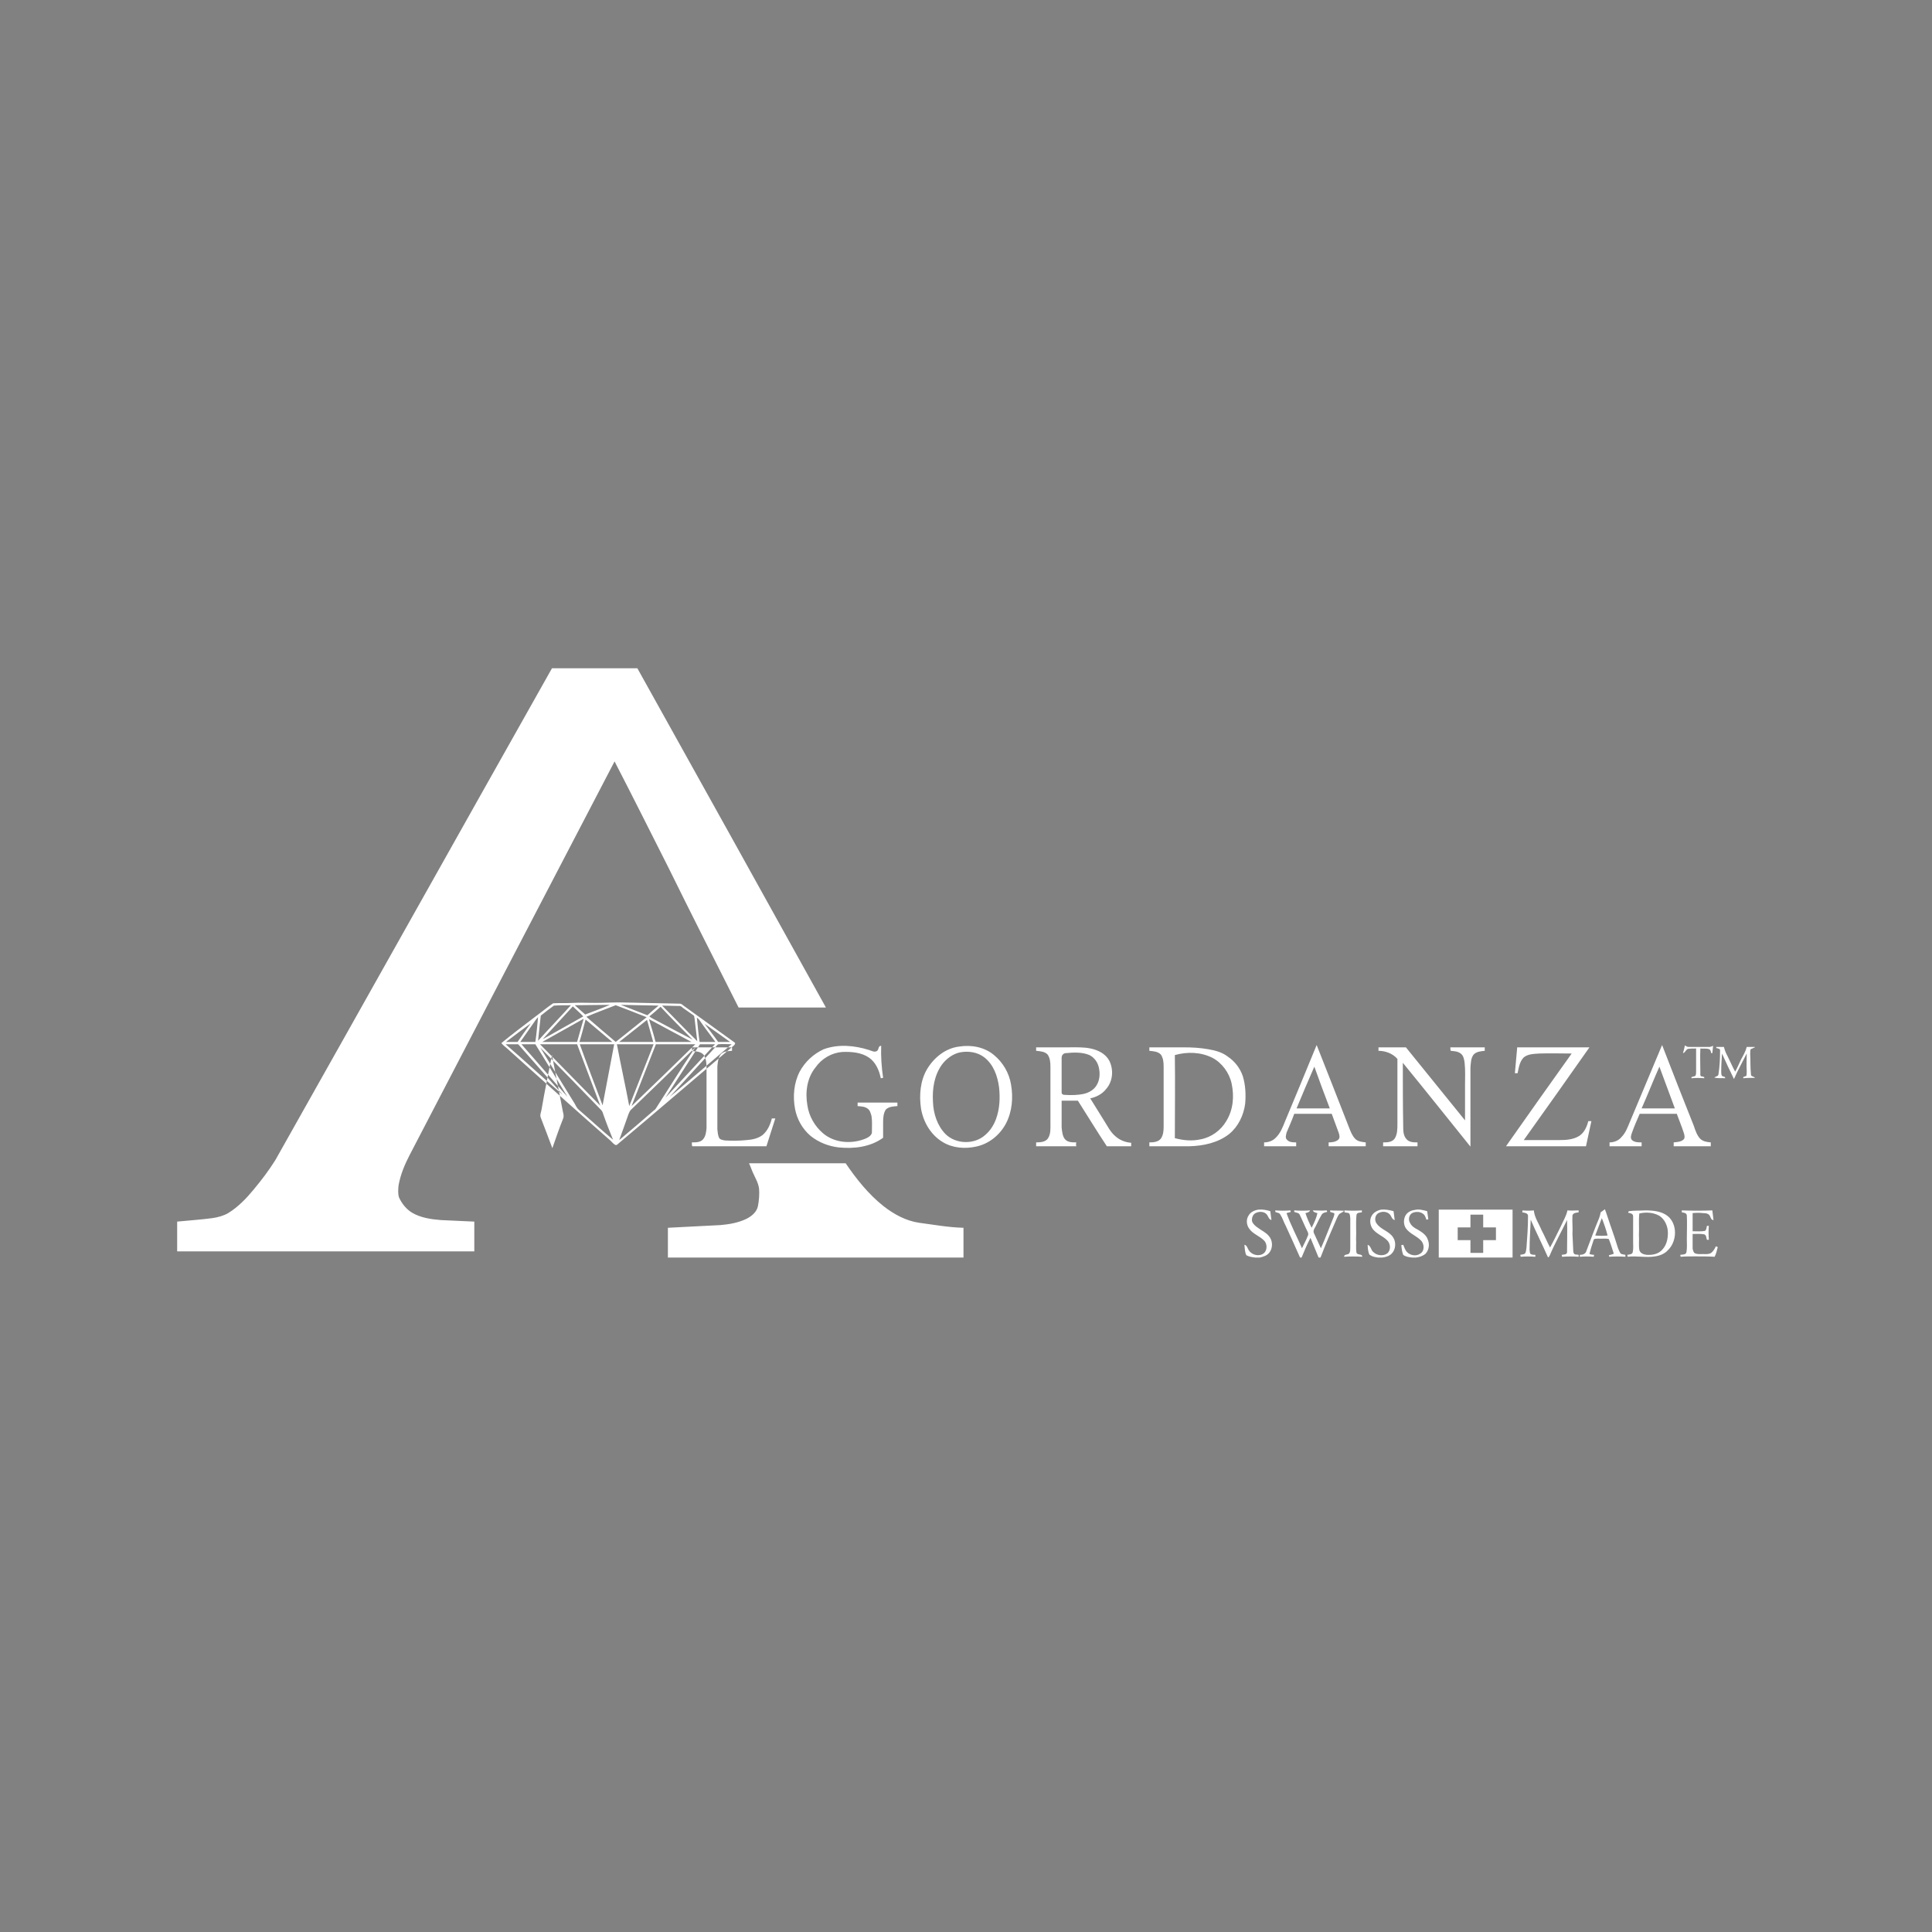 <?xml version="1.0" encoding="UTF-8"?><svg xmlns="http://www.w3.org/2000/svg" viewBox="0 0 500 500"><defs><style>.cls-1{fill:#828181;}.cls-2{fill:#fff;fill-rule:evenodd;}</style></defs><g id="BG"><rect class="cls-1" width="500" height="500"/></g><g id="Sujet"><g><path class="cls-2" d="M193.85,301.05h25c2.8,4.1,5.9,8,9.8,11.1,2.7,2.1,5.8,3.8,9.2,4.3,3.8,.5,7.6,1.2,11.5,1.3v7.7h-76.5v-7.7c4.5-.2,9-.5,13.6-.7,2.3-.2,4.6-.6,6.7-1.6,1.4-.7,2.7-1.8,3-3.3s.4-3.1,.3-4.5c-.2-1.6-1.1-3-1.7-4.4-.3-.8-.6-1.5-.9-2.2Zm198.8-30,0,0h18.7c-5.6,8-11.3,16-17,24h9.2c1.7,0,3.6-.1,5.2-1.1,1.3-.9,1.9-2.3,2.3-3.8h.8c-.5,2.2-.9,4.3-1.4,6.5h-20.7c5.6-8,11.3-16,17-24-2.8,0-5.6-.1-8.4,0-1.4,.1-2.9,.1-4,1-1.1,1.1-1.3,2.7-1.6,4.1h-.7c.2-2.2,.4-4.5,.6-6.7Zm-35.9,0,0,0h7.1c5.1,6.3,10.2,12.6,15.3,18.9v-9.1c0-1.9,.1-3.8-.1-5.7-.1-.9-.3-1.9-.9-2.4-.8-.7-1.8-.7-2.7-.8-.1-.3-.1-.6-.1-.9h8.9v.9c-1,.1-2.2,.2-2.9,1-.7,.9-.7,2.2-.8,3.3v20.5c-5.8-7.2-11.6-14.5-17.5-21.7,0,5.5,0,10.9,.1,16.4,0,1.1,0,2.4,.8,3.3,.7,.9,1.9,.9,2.9,.9v1h-8.9v-1c1,0,2.3,0,3-1,.7-1.1,.7-2.5,.7-3.8v-16.8c-1.2-1.4-3.1-2.1-4.9-2.1v-.9Zm-52.7,2,0,0c.1,7.1,0,14.3,0,21.5,2.2,.6,4.5,.8,6.7,.3,2.7-.5,5.2-2.3,6.6-4.7,1.8-2.9,2.1-6.4,1.4-9.7-.6-2.8-2.5-5.4-5-6.7-3-1.5-6.5-1.6-9.7-.7Zm-6.6-2,0,0h8.8c2.2,0,4.3,.1,6.5,.5,1.8,.3,3.6,.8,5,1.9,1.8,1.2,3.2,3,3.9,5.1,.7,2.3,.8,4.8,.6,7.1-.4,3-1.8,5.9-4.1,7.8-2.9,2.3-6.7,3.1-10.3,3.2h-10.4v-1c1.1,0,2.3-.1,3-1,.6-.9,.7-2,.7-3.1v-15.5c0-1.1-.1-2.2-.7-3.1-.7-.8-1.9-.9-3-1v-.9Zm-21.6,1.5,0,0c-.6,0-1.1,.5-1.1,1.2v9c0,.5,.5,.6,.8,.6,1.7,.1,3.4,.1,5.1-.3,1.2-.3,2.4-1,3.1-2.1,.9-1.4,1-3.2,.6-4.8-.3-1.3-1.2-2.5-2.4-3.1-1.9-.8-4.1-.7-6.1-.5Zm-7.7-1.5,0,0h8.3c1.9,0,3.9-.1,5.8,.3s3.8,1.3,4.8,3.1c1.2,2.3,1,5.4-.8,7.4-1,1.3-2.6,2.1-4.1,2.4,1.2,1.9,2.4,3.9,3.6,5.8,.9,1.4,1.6,2.9,2.9,4,1.1,1,2.6,1.6,4.1,1.7v.9h-6.3c-2.6-3.9-5-7.9-7.5-11.8h-4.2v6.9c.1,1,.2,2.2,.8,3,.7,.9,1.9,.9,3,.9-.1,.4-.1,.7,0,1h-10.4v-1c1.1,0,2.5-.1,3.1-1.1,.7-1.1,.6-2.5,.6-3.7v-14.8c0-1.1-.1-2.2-.7-3.1-.7-.8-1.9-.9-3-1v-.9Zm-89.1,0,0,0h10.4v.9c-1.1,.1-2.3,.1-3,1-.6,.9-.7,2-.8,3.1v16.2c.1,.7,.1,1.4,.4,2.1,.2,.6,1,.7,1.6,.8,1.8,.1,3.7,.1,5.6-.1,1.4-.1,2.9-.4,4.1-1.3,1.3-1.1,2-2.7,2.4-4.3h.9c-.8,2.4-1.5,4.8-2.3,7.2h-19.2c-.1-.3-.1-.6-.1-1,1.1,0,2.2,0,2.9-.8,.7-.8,.8-1.9,.9-2.9v-15.2c0-1.2,0-2.6-.7-3.7-.7-.9-2-1-3-1,0-.4-.1-.7-.1-1Zm265.1-.1,0,0h2c.2,.8,.5,1.6,.9,2.3,.7,1.4,1.3,2.8,2,4.1,.6-1,1-2.1,1.5-3.1,.6-1.1,1.2-2.1,1.5-3.3h2.1v.1c-.4,.2-.7,.3-1.1,.5-.1,.4-.1,.8-.1,1.3,.1,1.7,0,3.4,.2,5.2-.1,.5,.6,.5,1,.8v.1c-1,0-2,0-3,.1v-.3c.2-.1,.5-.2,.8-.3,.1-.4,.1-.8,.1-1.2-.1-1.5,0-3.1,0-4.6-1.1,2.2-2.3,4.3-3.3,6.6-1.1-2.2-2.1-4.4-3.1-6.6-.1,1.5-.2,3.1-.2,4.6,0,.4,0,.9,.2,1.2,.2,.1,.5,.2,.8,.3v.3c-.9-.1-1.9,.1-2.8-.2,.4-.3,1.1-.3,1.1-.9,.3-2,.4-4,.4-6,.1-.6-.6-.6-.9-.7-.1-.1-.1-.3-.1-.3Zm-8.6,1.6,0,0c.2-.7,.4-1.4,.5-2,.3,.2,.6,.4,1,.4h5.3c.4,0,.7-.2,1-.3-.1,.6-.1,1.3-.2,1.9h-.3c-.1-.4-.1-.8-.5-1-.7-.3-1.5-.1-2.3-.2-.1,2.1,0,4.2,0,6.3,0,.3-.1,.7,.2,.9,.3,0,.5,.1,.8,.2v.3c-1.1-.1-2.2-.1-3.3,0v-.3c.4-.1,.7-.2,1-.3,.2-.3,.2-.8,.2-1.2v-5.9c-.7,0-1.4,0-2.1,.1-.6,.2-.7,1-1.3,1.1Zm-187.1-.2,0,0c-1.9,.4-3.6,1.7-4.7,3.2-2,2.8-2.5,6.3-2.3,9.6,.1,3,1.1,6.2,3.3,8.4,2.7,2.6,7.4,2.7,10.2,.2,1.3-1.1,2.2-2.5,2.8-4.1,1-2.7,1.1-5.6,.8-8.3-.4-2.9-1.4-5.8-3.8-7.7-1.8-1.4-4.2-1.7-6.3-1.3Zm-.2-1.5,0,0c3.1-.5,6.5,.1,9,2.2,2.3,1.9,3.9,4.6,4.4,7.6,.6,3.4,.3,7-1.3,10.1-1.6,3-4.4,5.3-7.8,6-2.8,.6-6,.4-8.6-1.2-3-1.8-5-5.1-5.6-8.7-.5-3.4-.2-7.2,1.6-10.2,1.8-3,4.8-5.4,8.3-5.8Zm-35.1,.7,0,0c3.8-1.4,8-1,11.8,.2,.6,.2,1.3,.6,1.9,.3,.7-.3,.3-1.4,1.2-1.4-.1,2.8,.1,5.6,.5,8.3-.2,0-.4,.1-.6,.1-.4-2-1.3-4.1-3-5.3-2-1.4-4.6-1.6-7-1.5-2.7,.2-5.3,1.7-6.9,4-2.2,2.7-2.7,6.4-2.1,9.8,.4,2.8,1.9,5.4,4,7.2,3,2.6,7.5,2.9,11.1,1.4,.7-.3,1.7-.9,1.6-1.8,0-1.3,.1-2.7-.1-4-.2-.7-.4-1.6-1.1-2-.7-.5-1.6-.5-2.5-.6v-.9h10.3v.9c-1,.1-2.2,.1-3,.9-.6,.9-.7,2.1-.7,3.2v4.1c-3.3,2.4-7.5,2.9-11.5,2.5-2.6-.3-5.2-1.3-7.3-3-2.1-1.8-3.5-4.3-4-7-.6-3.2-.3-6.7,1.2-9.6,1.4-2.6,3.6-4.6,6.2-5.8Zm211.7,15.3,0,0h8.6c-1.3-3.6-2.7-7.2-4-10.8-1.6,3.6-3,7.2-4.6,10.8Zm5.3-16.4,0,0c2.7,7,5.4,13.9,8.2,20.9,.4,1.2,.8,2.4,1.6,3.3,.8,.8,1.8,.9,2.8,1v1h-9.6v-1c.8-.1,1.8-.1,2.5-.7,.5-.4,.3-1.2,.1-1.8-.5-1.6-1.2-3.2-1.8-4.9h-9.6c-.7,1.6-1.4,3.2-2,4.9-.2,.6-.5,1.3,0,1.9,.7,.6,1.6,.6,2.5,.6v1h-8.3v-1c1.2,0,2.4-.5,3.1-1.4,1.1-1.1,1.6-2.6,2.2-4,2.8-6.6,5.5-13.2,8.3-19.8Zm-90,5.6,0,0c-1.6,3.6-3.1,7.2-4.6,10.8h8.6c-1.4-3.6-2.7-7.2-4-10.8Zm-7.6,14.2,0,0c2.8-6.7,5.5-13.2,8.2-19.8,2.8,7.1,5.6,14.2,8.4,21.4,.4,1,.8,2.1,1.6,2.9,.7,.7,1.8,.8,2.7,.9v1h-9.6v-1c.8,0,1.8-.1,2.5-.7,.5-.5,.3-1.2,.1-1.8-.6-1.7-1.2-3.2-1.8-4.9h-9.7c-.6,1.7-1.3,3.2-2,4.9-.1,.6-.4,1.3,.1,1.8,.6,.7,1.6,.7,2.4,.7v1h-8.3v-1c1.1,0,2.2-.4,2.9-1.1,1.3-1.2,1.9-2.8,2.5-4.3Zm-175.9-4.7,0,0-16.5,1.6,0,0c-.1,.7-.5,1.4-.2,2.1,1,2.6,2,5.2,3,7.9,.9-2.6,1.8-5.2,2.8-7.7,.3-.8-.1-1.6-.2-2.4-.9-4.7-1.8-9.4-2.7-14-.9,4.7-1.9,9.3-2.7,14.1Zm-16.8-14.4,0,0c3,4.9,5.9,9.7,8.9,14.5,.3,.6,.6,1.2,1.1,1.6,2.9,2.5,5.8,5.2,8.8,7.7-.9-2.2-1.8-4.5-2.6-6.8-.1-.4-.3-.7-.5-.9-5.2-5.4-10.4-10.7-15.7-16.1Zm23.3,16.2,0,0c-.2,.3-.4,.7-.5,1-.8,2.3-1.6,4.5-2.4,6.7,3-2.5,6-5.1,9-7.7,.2-.1,.4-.3,.5-.5,3.4-5.3,6.7-10.6,10.2-15.8-5.6,5.5-11.2,10.9-16.8,16.3Zm-3.5-17.1,0,0c1,5.3,2.2,10.7,3.2,16,2.1-5.3,4.2-10.7,6.3-16h-9.5Zm-9.6,0,0,0c1.9,5.3,3.9,10.5,5.9,15.8,1-5.3,2-10.5,3-15.8h-8.9Zm-10.3,0,0,0c5.2,5.3,10.4,10.6,15.6,15.9-2-5.3-4-10.6-6-15.9h-9.6Zm-4.8,0,0,0c4,4.5,7.9,9.1,11.9,13.6-2.7-4.5-5.5-9.1-8.3-13.6h-3.6Zm50.4,.5,0,0c-4,4.4-8,8.7-12,13.1,5.4-4.5,10.7-9.1,16-13.6-1.1,0-2.2-.1-3.4,0-.2,0-.4,.3-.6,.5Zm-4.2-.5,0,0c-3,4.6-5.9,9.2-8.9,13.8,4.3-4.6,8.5-9.2,12.8-13.8h-3.9Zm-11.4,0,0,0c-2.1,5.3-4.2,10.7-6.3,16,5.5-5.3,11-10.6,16.5-16h-10.2Zm-38.9,0,0,0c5,4.3,9.8,8.8,14.8,13.1-3.7-4.2-7.4-8.4-11.1-12.6-.2-.2-.4-.6-.7-.5h-3Zm51.5-5.3,0,0c1.2,1.6,2.4,3.1,3.5,4.7h3.1c-2.2-1.6-4.4-3.1-6.6-4.7Zm-51.4,4.7,0,0h3c1.1-1.6,2.2-3.2,3.4-4.8-2.2,1.6-4.3,3.2-6.4,4.8Zm29.3,0,0,0h8.8c-.5-1.9-1.1-3.8-1.6-5.7-2.4,1.9-4.8,3.8-7.2,5.7Zm7.7-5.9,0,0c.6,2,1.2,3.9,1.7,5.9h9.3c-3.7-2-7.3-3.9-11-5.9Zm-16.4,.1,0,0c-.5,1.9-1,3.9-1.6,5.8h8.5c-2.3-1.9-4.6-3.9-6.9-5.8Zm-11.2,5.8,0,0h9c.6-2,1.1-4,1.7-6-3.6,2-7.1,4-10.7,6Zm40-6.3,0,0c.2,2.1,.4,4.2,.7,6.3h4.1c-1.4-1.9-2.8-3.7-4.1-5.6-.2-.3-.5-.5-.7-.7Zm-42.4,1.6,0,0c-1.1,1.6-2.2,3.1-3.3,4.7h3.9c.3-2.1,.5-4.2,.7-6.4-.5,.5-.9,1.1-1.3,1.7Zm30.1-1.9,0,0c.6,.5,1.4,.8,2.1,1.2,3,1.6,6,3.2,9.1,4.8-2.8-2.8-5.6-5.6-8.3-8.5-1,.9-1.9,1.7-2.9,2.5Zm-27.6,5.9,0,0c3.5-2,7-3.9,10.5-5.9-.8-.9-1.8-1.7-2.7-2.6-2.6,2.8-5.2,5.7-7.8,8.5Zm30.9-8.7,0,0c3.1,3.1,6,6.2,9.1,9.2-.2-1.9-.5-3.9-.7-5.9-.1-.3,0-.6-.3-.8-.9-.6-1.8-1.3-2.7-1.9-.3-.3-.7-.6-1.1-.5-1.4,0-2.8-.1-4.3-.1Zm-19.6,2.9,0,0c2.5,2.2,5,4.3,7.6,6.5,2.6-2.1,5.3-4.2,8-6.4-2.7-1.1-5.4-2.1-8-3.1-2.5,1-5.1,1.9-7.6,3Zm-8.4-2.9,0,0c-1.1,.8-2.3,1.7-3.4,2.6-.2,2.2-.5,4.3-.7,6.5,2.8-3.1,5.7-6.1,8.5-9.2-1.5,0-2.9,0-4.4,.1Zm17.3-.2,0,0c2.3,.9,4.6,1.8,6.9,2.7,1-.9,1.9-1.7,2.9-2.5-3.3-.1-6.5-.1-9.8-.2Zm-11.9,.1,0,0c.9,.8,1.8,1.6,2.7,2.4,2.1-.8,4.3-1.6,6.4-2.5-3,0-6.1,.1-9.1,.1Zm-.6-.6,0,0c2-.1,4,0,6.1,0,2.5,0,4.9-.2,7.5-.1,4.7,.1,9.5,.2,14.2,.3,.3,0,.6,.2,.8,.4,4.4,3.2,8.9,6.4,13.3,9.6,.4,.2,.1,.6-.1,.8-10,8.5-19.9,17-29.9,25.4-.2,.2-.4,.4-.7,.4-.5-.2-.9-.7-1.3-1.1-9-7.9-17.9-15.9-26.8-23.9-.5-.4-1.1-.9-1.5-1.4,2.9-2.4,6-4.7,9-7,1.5-1.1,2.9-2.3,4.4-3.3,1.6-.1,3.3,0,5-.1Zm11.2-86.6,0,0h5.6c16.3,29.2,32.6,58.6,48.8,87.8h-22.6c-6.1-12.1-12.2-24.1-18.2-36.3-4.6-9.1-9.2-18.3-13.9-27.4-17.7,33.9-35.3,67.8-53,101.8-1.3,2.5-2.4,5.1-2.9,7.9-.1,1-.2,2.1,.1,3.1,.7,1.6,1.9,3.1,3.4,4,2.2,1.3,4.9,1.7,7.4,1.9,2.9,.1,5.8,.3,8.7,.4v7.7H45.85v-7.7c3-.3,6.1-.5,9.1-.9,1.4-.2,2.9-.6,4.1-1.3,2.6-1.6,4.7-3.8,6.6-6.1,2-2.4,3.9-4.9,5.6-7.6,23.9-42.4,47.7-84.9,71.6-127.3Z"/><path class="cls-2" d="M435.25,313.25c2.6,.1,5.3,.1,7.9,0,.1,.8,.2,1.7,.3,2.5-.6,0-.7-.6-.9-1-.3-.7-1.1-.8-1.8-.8-.9-.1-1.7-.1-2.7,0v4.7c1.1,0,2.2,.1,3.2-.1,.4-.3,.4-.9,.5-1.3h.5c-.1,1.2-.1,2.4,0,3.6h-.5c-.2-.5-.1-1.2-.7-1.4-.9-.2-2-.1-3-.1v3.8c.1,.4,.2,1,.6,1.2,.7,.3,1.4,.2,2.1,.2s1.5,.1,2.1-.3c.5-.4,.9-1,1.2-1.7,.2,.1,.4,.1,.5,.2-.2,.8-.4,1.7-.8,2.5-1.7-.1-3.4-.1-5.1-.1-1.2,0-2.5,0-3.7,.1,0-.1-.1-.4-.1-.5,.6-.1,1.5,0,1.6-.7,.2-1.1,.1-2.3,.1-3.4,0-2.1,.1-4.1,0-6.1-.1-.7-.8-.7-1.3-.8v-.5Zm-11,.8,0,0c-.2,1.9,0,3.7-.1,5.5,.1,1.3-.1,2.6,.1,3.9,.2,.9,1.1,1.2,1.9,1.3,1.5,.1,3.1-.2,4.1-1.4,1.1-1.2,1.4-2.8,1.4-4.3,0-1.7-.8-3.5-2.2-4.4-1.6-.9-3.5-1-5.2-.6Zm-2.7-.6,0,0c1.4-.2,2.8-.1,4.2-.2,2.1,0,4.3,.2,5.9,1.5,2.5,2.1,2.4,6.5,0,8.8-.8,.9-2,1.4-3.3,1.6-2.3,.4-4.7-.2-7.1,.1,0-.1-.1-.4-.1-.5,.5-.1,1.3-.1,1.4-.7,.2-.9,.1-1.8,.1-2.7v-6.6c0-.7-.8-.8-1.3-.9,0-.1,.1-.3,.2-.4Zm-27.5-.2,0,0c1,.1,1.9,.1,2.9,0,.2,1.9,1.3,3.4,2,5.1,.8,1.5,1.4,3,2.2,4.5,1-1.8,1.9-3.7,2.8-5.5,.6-1.4,1.4-2.6,1.7-4.1,1,.1,1.9,0,2.9,0v.5c-.6,.1-1.4,.1-1.6,.8-.1,1.6,.1,3.2,0,4.8,.1,1.4,.1,2.8,.2,4.2,0,.3,0,.7,.3,1,.3,.2,.7,.1,1.1,.2v.5c-1.4-.1-2.9-.1-4.3,0,0-.1,0-.4-.1-.5,.5-.1,1.4,0,1.4-.7,0-2.8,.1-5.5,0-8.3-1.5,3.1-3.2,6.1-4.5,9.2-.1,.2-.4,.7-.5,.3-1.4-3.2-3-6.3-4.4-9.6-.1,2.6-.3,5.2-.3,7.8,.1,.4,0,.9,.3,1.1,.4,.2,.8,.2,1.2,.2v.5c-1.3-.1-2.6-.1-3.8,0,0-.1-.1-.4-.1-.5,.4-.1,.8-.1,1.2-.3,.3-.4,.3-1,.4-1.5,.2-2.7,.4-5.5,.4-8.3,0-.7-.9-.8-1.5-.9,0-.1,.1-.4,.1-.5Zm-46.1,0,0,0c1.5,.1,3,.1,4.5,0v.5c-.5,.1-1.4,0-1.4,.8-.2,2,0,4-.1,6.1,.1,1.1-.1,2.3,.1,3.5,.2,.8,1.5,.2,1.5,1.1-1.6-.1-3.1-.1-4.7,0,0-.8,1.2-.4,1.4-1,.2-.4,.2-.8,.2-1.3v-7.7c-.1-.5,0-1-.4-1.3-.3-.1-.7-.1-1.1-.2v-.5Zm-17.9,0,0,0c1.3,.1,2.6,.1,3.9,0,0,.1,.1,.3,.1,.4-.4,.1-.8,.2-1.1,.3,1.1,3.1,2.7,6.1,4,9.1,.5-1.1,1.1-2.1,1.5-3.2,.3-.5,0-1-.2-1.4-.7-1.4-1.2-2.7-1.9-4.1-.2-.5-.9-.5-1.4-.7v-.4c1.4,.1,2.8,.1,4.1,0-.2,.5-.8,.6-1.2,.7,.4,1.3,1,2.6,1.6,3.8,.6-1.2,1.2-2.4,1.5-3.8-.4-.1-1-.2-1.2-.7,1.2,0,2.4,.1,3.6,0,.1,.2,.1,.3,.1,.4-.5,.1-1.1,.2-1.4,.7-.6,1-1.1,2.1-1.6,3.1-.3,.5-.7,1.1-.4,1.7,.6,1.3,1.2,2.6,1.8,3.9,1.2-2.7,2.2-5.4,3.3-8.1,.1-.4,.3-.8,.1-1-.3-.1-.6-.2-1-.3v-.4c1.2,.1,2.4,0,3.6,.1-.3,.4-.8,.5-1.2,.8-.3,.3-.5,.8-.7,1.2-1.5,3.4-2.9,6.7-4.2,10.1h-.5c-.7-1.7-1.4-3.4-2.1-5.1-.9,1.7-1.6,3.4-2.3,5.1h-.4c-1.2-2.7-2.4-5.4-3.7-8.2-.5-.9-.8-2-1.4-2.9-.2-.5-.9-.5-1.3-.7v-.4Zm82.8,6.5,0,0c1.1,.1,2.2,.1,3.2,0-.4-1.5-.9-3-1.5-4.5-.6,1.5-1.1,3-1.7,4.5Zm1.4-6,0,0c.4-.3,.7-.5,1.1-.8,.5,1.3,.9,2.7,1.4,4.1,.7,2,1.4,4,2,6,.2,.5,.4,1,.7,1.4,.4,.2,.8,.2,1.2,.3v.5c-1.4-.1-2.8-.1-4.2,0,0-.1,0-.3-.1-.4,.4-.1,.9-.2,1.3-.4-.4-1.2-.8-2.6-1.3-3.8-1-.2-1.9,0-2.9-.1-.3,.1-.8-.1-1,.3-.4,1.2-.8,2.4-1.1,3.7,.4,.1,.8,.2,1.2,.2,0,.1-.1,.4-.1,.5-1.2-.1-2.4-.1-3.6,0v-.5c.7,0,1.5-.2,1.7-1,1.1-2.8,2.1-5.7,3.3-8.5,.2-.5,.3-1,.4-1.5Zm-50.6,1,0,0c.4-.9,1.4-1.5,2.4-1.6,1.1-.3,2.2,0,3.3,.3,.1,.7,.2,1.4,.3,2.1-.1,0-.4,.1-.5,.1-.2-.6-.4-1.3-1-1.6-.7-.5-1.7-.5-2.5-.2-1,.4-1.3,1.8-.7,2.7,.4,.8,1.2,1.3,2,1.7,1,.6,2.1,1.3,2.5,2.4,.6,1.3,.4,2.8-.5,3.8-.7,.6-1.6,.9-2.5,1h-1c-.8-.1-1.7-.2-2.3-.7-.3-.7-.4-1.6-.5-2.5,.1,0,.4-.1,.5-.1,.3,.7,.5,1.4,1,1.9,.9,.9,2.4,1.1,3.4,.4,1.2-.7,1.1-2.6,.1-3.5-1.1-1.1-2.6-1.6-3.6-2.8-.8-.9-.9-2.3-.4-3.4Zm-8.6-.2,0,0c.5-.8,1.4-1.3,2.4-1.5,1.1-.1,2.1,.1,3.2,.4,.1,.7,.2,1.5,.3,2.3-.8-.2-.8-1-1.3-1.5-.7-.7-1.8-.8-2.7-.4-1.1,.4-1.4,2-.6,2.9,1.1,1.5,3.2,1.9,4.2,3.5,.8,1.2,.7,3.1-.4,4.2-.6,.6-1.5,.9-2.4,1h-1.1c-.7-.1-1.4-.2-2-.6-.2,0-.3-.3-.4-.5-.2-.7-.3-1.5-.3-2.2,.9,.3,.8,1.4,1.5,1.9,.9,.9,2.6,1.1,3.6,.3,1-.9,.8-2.6-.1-3.4-1.1-1.1-2.7-1.6-3.7-2.9-.7-1-.9-2.4-.2-3.5Zm-31.9,0,0,0c.5-.9,1.6-1.4,2.6-1.5,1-.1,2,.1,3,.4,.1,.7,.2,1.5,.3,2.3-.7-.2-.8-.9-1.1-1.3-.6-.9-1.9-1-2.8-.6-.9,.3-1.3,1.4-1.1,2.3,.3,.7,.9,1.2,1.5,1.6,.9,.7,2.1,1.2,2.8,2.1,1.1,1.2,1.1,3.2,.1,4.4-.6,.7-1.5,1-2.4,1.2h-1.2c-.8-.1-1.6-.2-2.3-.6-.4-.8-.4-1.8-.5-2.7,.7,.1,.8,1,1.2,1.5,.8,1.2,2.7,1.6,3.8,.7,1-.8,.9-2.5,.1-3.3-1.2-1.2-2.9-1.7-3.8-3-.8-1-.9-2.5-.2-3.5Z"/><path class="cls-2" d="M372.35,313.05v12.4h19.1v-12.4h-19.1Zm14.8,7.9h-3.3v3.3h-3.3v-3.3h-3.3v-3.3h3.3v-3.3h3.3v3.3h3.3v3.3Z"/></g></g></svg>